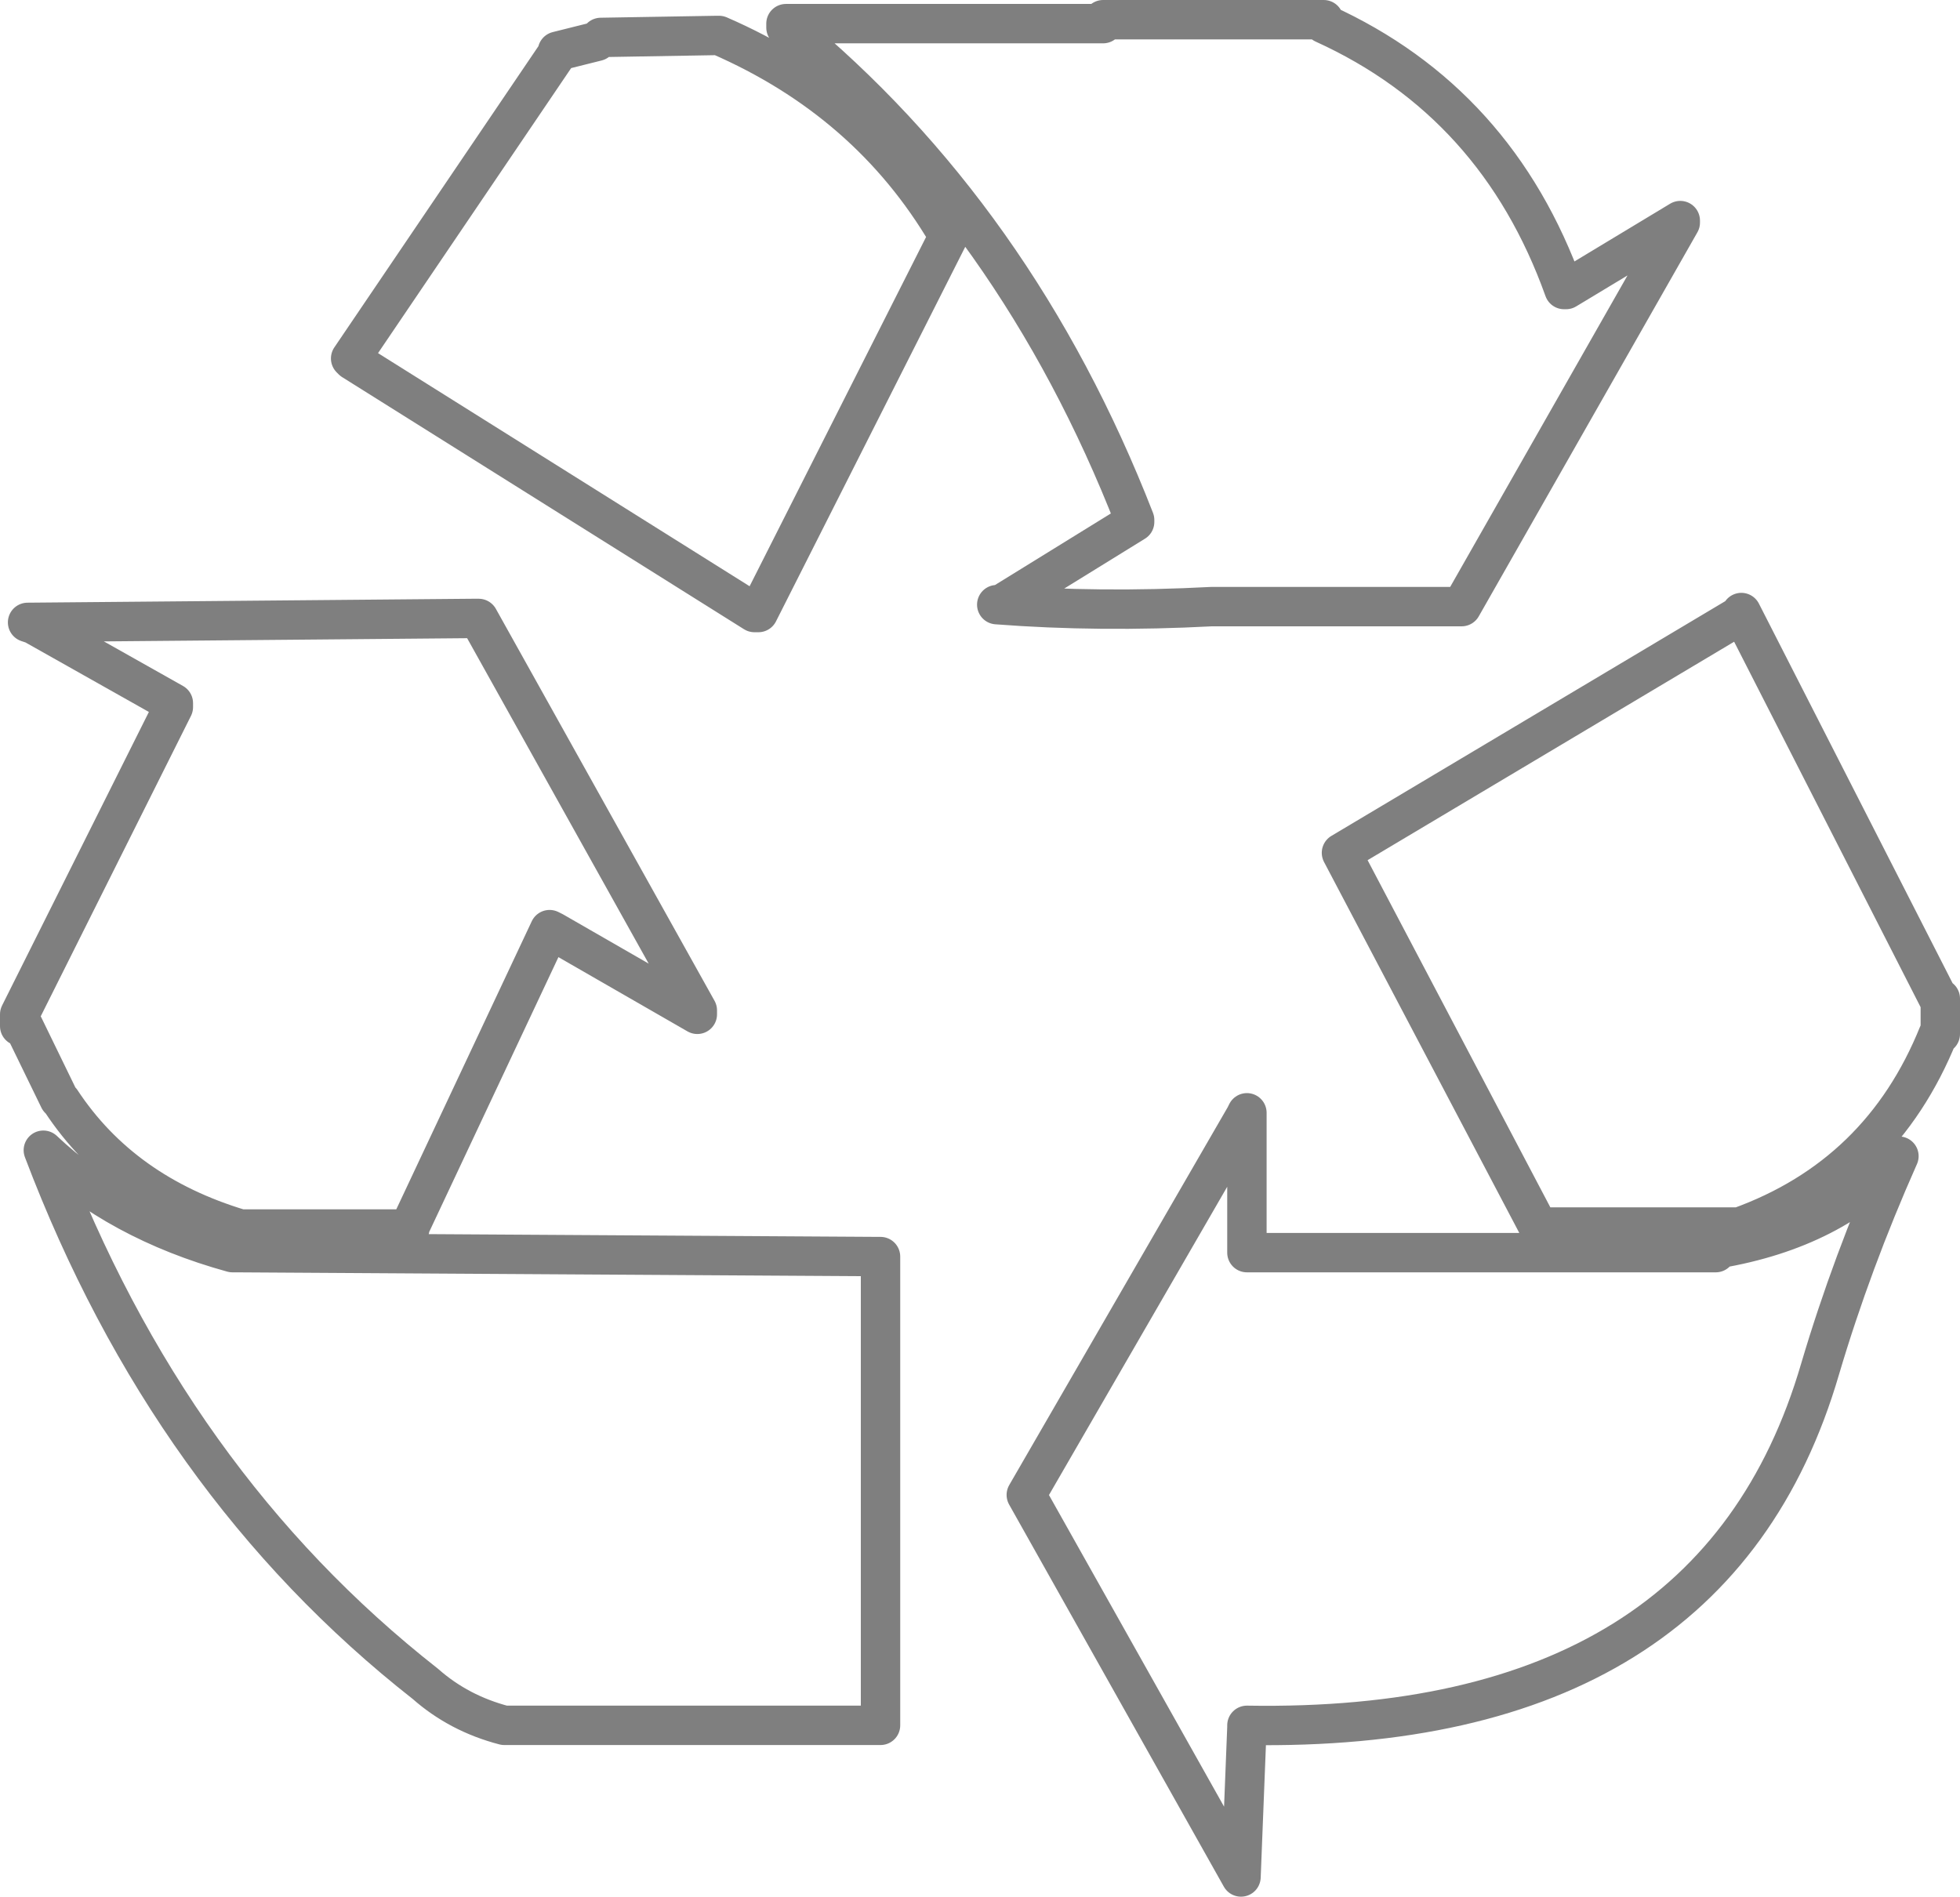 <?xml version="1.0" encoding="UTF-8" standalone="no"?>
<svg xmlns:xlink="http://www.w3.org/1999/xlink" height="48.15px" width="49.75px" xmlns="http://www.w3.org/2000/svg">
  <g transform="matrix(1.0, 0.0, 0.0, 1.0, -375.3, -200.0)">
    <path d="M403.3 200.5 L403.3 200.6 395.25 200.6 395.25 200.7 Q401.1 205.5 404.1 213.2 L404.1 213.25 400.7 215.35 400.6 215.35 Q403.2 215.55 406.05 215.4 L406.15 215.4 412.3 215.4 412.4 215.4 417.95 205.65 417.95 205.6 415.05 207.35 415.0 207.35 Q413.3 202.6 408.9 200.6 L408.9 200.5 408.75 200.5 403.3 200.5 M424.55 225.35 L424.55 226.1 424.55 226.25 424.5 226.25 Q423.05 229.85 419.45 231.15 L419.3 231.15 414.4 231.15 414.35 231.15 409.35 221.65 419.5 215.6 419.5 215.55 424.5 225.35 424.55 225.35 M418.9 231.7 Q421.85 231.2 423.5 229.35 422.3 232.05 421.5 234.75 418.8 244.0 406.95 243.8 L406.95 243.85 406.8 247.65 401.35 237.95 406.9 228.35 406.95 228.25 406.95 231.7 406.95 231.8 411.3 231.8 411.45 231.8 418.85 231.8 418.85 231.7 418.9 231.7 M393.5 200.9 L393.55 200.9 Q397.35 202.55 399.35 205.95 L399.4 205.95 394.55 215.55 394.45 215.55 384.25 209.15 384.2 209.1 389.45 201.35 389.45 201.3 390.45 201.05 390.55 200.95 393.5 200.9 M387.45 215.7 L393.0 225.65 393.0 225.75 389.35 223.65 389.25 223.6 385.7 231.15 385.7 231.2 381.45 231.2 381.4 231.2 Q378.4 230.3 376.85 227.95 L376.8 227.9 375.9 226.05 375.8 226.05 375.8 225.95 375.8 225.75 379.7 217.95 379.7 217.85 376.15 215.85 376.0 215.8 387.3 215.7 387.45 215.7 M397.65 231.9 L397.65 243.65 397.65 243.8 397.6 243.8 388.1 243.8 Q386.95 243.5 386.1 242.75 379.6 237.65 376.4 229.2 378.3 231.0 381.2 231.8 L381.3 231.8 397.6 231.9 397.65 231.9" fill="none" stroke="#000000" stroke-linecap="round" stroke-linejoin="round" stroke-opacity="0.502" stroke-width="1.0"/>
  </g>
</svg>

